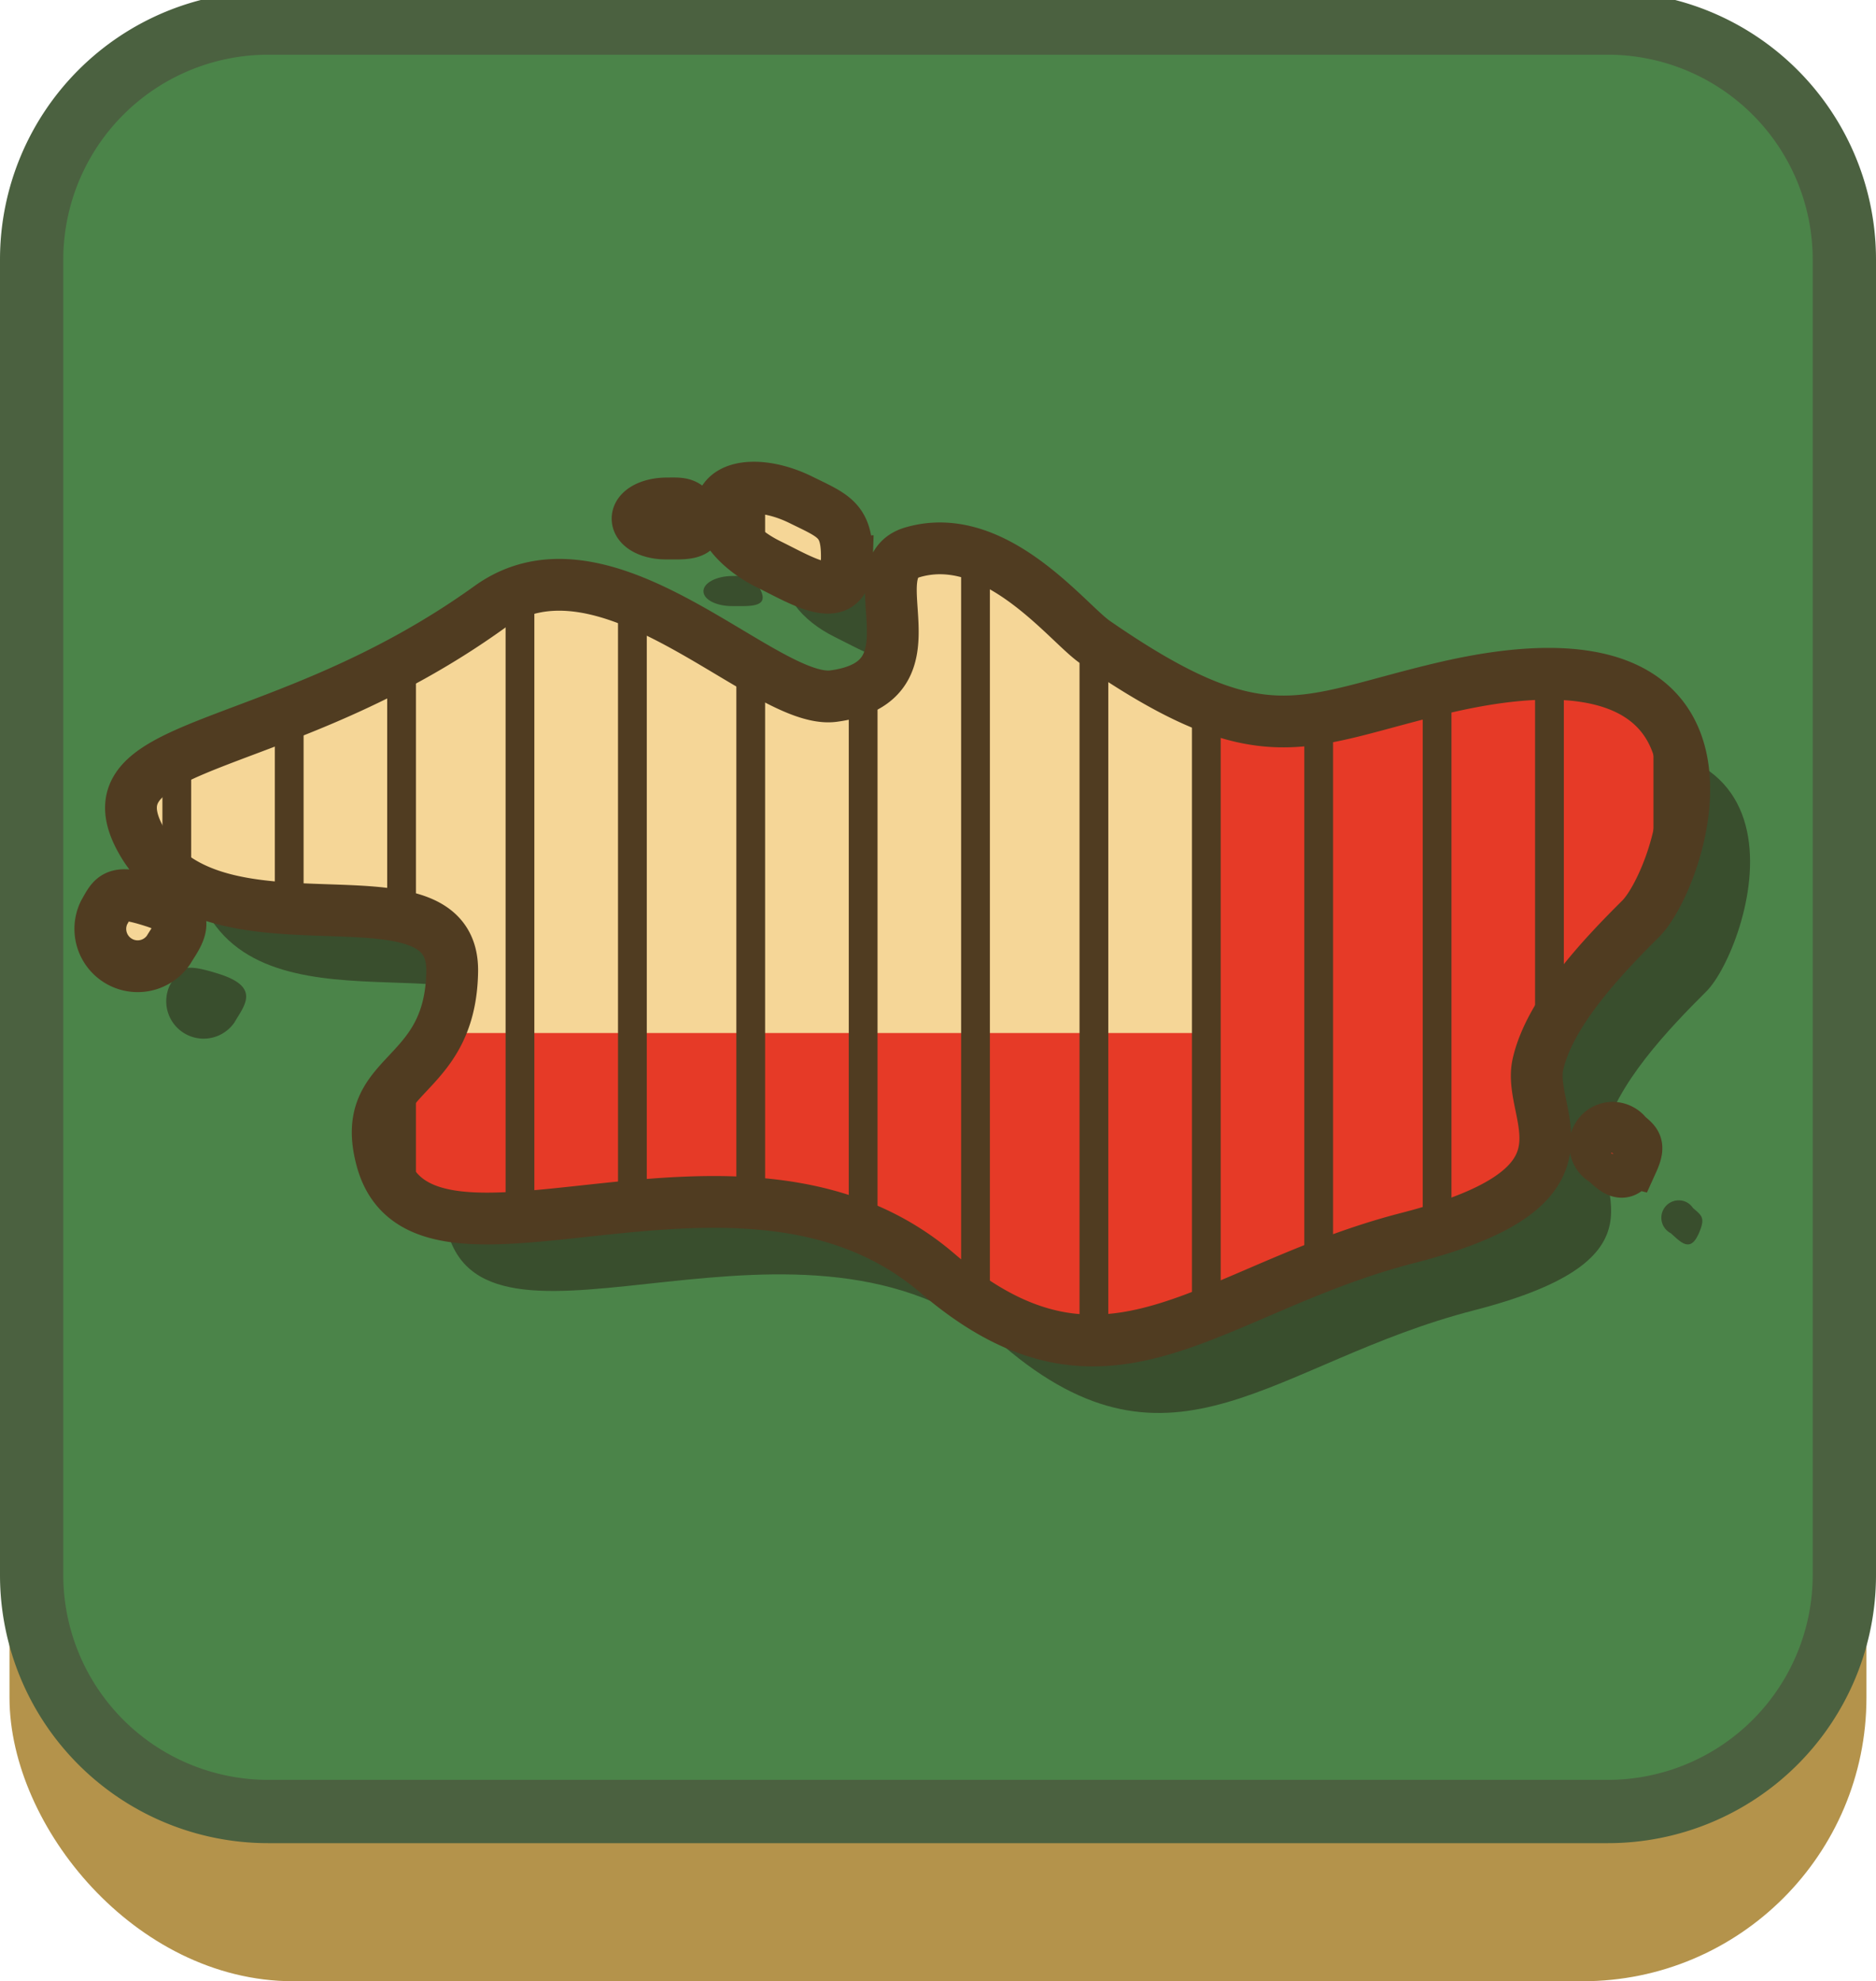 <svg id="Laag_1" data-name="Laag 1" xmlns="http://www.w3.org/2000/svg" xmlns:xlink="http://www.w3.org/1999/xlink" viewBox="0 0 326.08 344.39">
  <defs>
    <style>
      .cls-1, .cls-14, .cls-17, .cls-2, .cls-3, .cls-8 {
        fill: none;
      }

      .cls-2, .cls-3, .cls-8 {
        stroke: #503c21;
      }

      .cls-2 {
        stroke-miterlimit: 10;
        stroke-width: 6px;
      }

      .cls-14, .cls-17, .cls-3 {
        stroke-miterlimit: 10;
      }

      .cls-3, .cls-4 {
        stroke-width: 9px;
      }

      .cls-4 {
        fill: #b4934b;
        stroke: #b4934b;
      }

      .cls-4, .cls-8 {
        stroke-linecap: round;
        stroke-linejoin: round;
      }

      .cls-5 {
        fill: #4b8449;
      }

      .cls-6 {
        fill: #4b6140;
      }

      .cls-7 {
        clip-path: url(#clip-path);
      }

      .cls-8 {
        stroke-width: 5px;
      }

      .cls-9 {
        clip-path: url(#clip-path-2);
      }

      .cls-10 {
        clip-path: url(#clip-path-3);
      }

      .cls-11 {
        fill: #394e2d;
      }

      .cls-12 {
        fill: #f5d697;
      }

      .cls-13 {
        clip-path: url(#clip-path-4);
      }

      .cls-14 {
        stroke: #e63a27;
      }

      .cls-14, .cls-17 {
        stroke-width: 108px;
      }

      .cls-15 {
        clip-path: url(#clip-path-5);
      }

      .cls-16 {
        clip-path: url(#clip-path-6);
      }

      .cls-17 {
        stroke: #57b24d;
      }
    </style>
    <clipPath id="clip-path">
      <path class="cls-1" d="M123.85-289a13.64,13.64,0,0,0,5.43,8.71l18.89,13.72a2.51,2.51,0,0,0,3.51-.55,2.5,2.5,0,0,0,.44-1.91l-3.45-19.86a13.68,13.68,0,0,0-5.43-8.71L119.34-315Zm42.84-15.32a13.65,13.65,0,0,0-7.14,7.38L152-278.31a2.52,2.52,0,0,0,1.38,3.28,2.5,2.5,0,0,0,2,0l21.34-9.45a13.65,13.65,0,0,0,7.14-7.38l9.87-24.43Zm2-28.77a13.68,13.68,0,0,0-7.14,7.38L154-307.07a2.51,2.51,0,0,0,1.39,3.27,2.56,2.56,0,0,0,2,0l21.34-9.45a13.68,13.68,0,0,0,7.14-7.38l9.87-24.44Zm-44.87,11.41a13.7,13.7,0,0,0,5.26,8.82l18.61,14.09a2.51,2.51,0,0,0,3.52-.49,2.48,2.48,0,0,0,.48-1.9l-3.06-19.92a13.61,13.61,0,0,0-5.26-8.81l-23.55-17.84Zm48.35-40.5a13.68,13.68,0,0,0-7.14,7.38l-7.54,18.68a2.52,2.52,0,0,0,1.39,3.28,2.52,2.52,0,0,0,2,0l21.34-9.45a13.63,13.63,0,0,0,7.14-7.37l9.87-24.44Zm-44.84,11.36a13.63,13.63,0,0,0,5.44,8.71l18.89,13.72a2.52,2.52,0,0,0,3.51-.56,2.5,2.5,0,0,0,.44-1.91l-3.46-19.85a13.63,13.63,0,0,0-5.44-8.71L122.8-376.83ZM176-391a13.68,13.68,0,0,0-7.14,7.38l-7.55,18.69a2.51,2.51,0,0,0,1.39,3.27,2.56,2.56,0,0,0,2,0L186-371.14a13.73,13.73,0,0,0,7.15-7.38L203-402.95ZM132.7-380.31a13.65,13.65,0,0,0,4.65,9.15L155-355.84a2.52,2.52,0,0,0,3.55-.25,2.54,2.54,0,0,0,.6-1.86L157.41-378a13.68,13.68,0,0,0-4.65-9.16l-22.29-19.38Zm17.48-33.16a13.67,13.67,0,0,0,.75,10.24l10.33,20.93a2.51,2.51,0,0,0,3.37,1.14,2.48,2.48,0,0,0,1.27-1.48l6.19-19.18a13.63,13.63,0,0,0-.76-10.24l-13.07-26.49Z"/>
    </clipPath>
    <clipPath id="clip-path-2">
      <path class="cls-1" d="M534.72-289a13.6,13.6,0,0,0,5.43,8.71L559-266.62a2.51,2.51,0,0,0,3.51-.55,2.55,2.55,0,0,0,.45-1.91l-3.45-19.86a13.68,13.68,0,0,0-5.43-8.71L530.2-315Zm42.84-15.32a13.7,13.7,0,0,0-7.15,7.38l-7.54,18.68a2.51,2.51,0,0,0,1.38,3.28,2.5,2.5,0,0,0,2,0l21.34-9.45a13.65,13.65,0,0,0,7.14-7.38l9.87-24.43Zm2-28.77a13.68,13.68,0,0,0-7.14,7.38l-7.55,18.69a2.51,2.51,0,0,0,1.39,3.27,2.56,2.56,0,0,0,2,0l21.34-9.45a13.68,13.68,0,0,0,7.14-7.38l9.87-24.44Zm-44.87,11.41a13.7,13.7,0,0,0,5.26,8.82l18.61,14.09a2.51,2.51,0,0,0,3.52-.49,2.52,2.52,0,0,0,.48-1.9l-3.06-19.92a13.65,13.65,0,0,0-5.26-8.81l-23.55-17.84ZM583-362.23a13.65,13.65,0,0,0-7.14,7.38l-7.55,18.68a2.53,2.53,0,0,0,1.39,3.28,2.52,2.52,0,0,0,2,0l21.35-9.45a13.67,13.67,0,0,0,7.14-7.37l9.87-24.44ZM538.2-350.87a13.66,13.66,0,0,0,5.43,8.71l18.89,13.72A2.52,2.52,0,0,0,566-329a2.46,2.46,0,0,0,.45-1.91L563-350.76a13.66,13.66,0,0,0-5.43-8.71l-23.91-17.36ZM586.88-391a13.68,13.68,0,0,0-7.14,7.38l-7.55,18.69a2.51,2.51,0,0,0,1.39,3.27,2.56,2.56,0,0,0,2,0l21.34-9.45a13.68,13.68,0,0,0,7.14-7.38l9.87-24.43Zm-43.31,10.69a13.65,13.65,0,0,0,4.65,9.15l17.62,15.32a2.5,2.5,0,0,0,3.54-.25,2.5,2.5,0,0,0,.61-1.86L568.28-378a13.68,13.68,0,0,0-4.65-9.16l-22.3-19.38Zm17.48-33.16a13.67,13.67,0,0,0,.75,10.24l10.33,20.93a2.5,2.5,0,0,0,3.36,1.14,2.5,2.5,0,0,0,1.28-1.48L583-401.82a13.68,13.68,0,0,0-.75-10.24l-13.07-26.49Z"/>
    </clipPath>
    <clipPath id="clip-path-3">
      <path id="Path_200" data-name="Path 200" class="cls-2" d="M991-327.49c-11.68,11.68-70.9-6.44-104.59-40.13-26.3-26.3-26.19-57.1-9.42-73.88s46.16-18.3,73.88,9.43C986.84-396.11,1003-339.45,991-327.49Z"/>
    </clipPath>
    <clipPath id="clip-path-4">
      <path class="cls-1" d="M278.06,197.07a3.42,3.42,0,0,0,.9,4.68c1.56,1.36,3.3,3.47,4.76.24,1.36-3,.66-3.32-.9-4.68a4.22,4.22,0,0,0-2.74-1.09,2.58,2.58,0,0,0-2,.85m-260-38.42a6.49,6.49,0,0,0,11.21,6.47C31,162.26,34,159,26.68,156.7a17.77,17.77,0,0,0-5-1.1c-2,0-2.5,1.18-3.57,3.05M158.62,96c-10,2.89,5.35,22.46-13.76,25-5,.66-12.71-4.5-21.48-9.65-12.2-7.18-26.45-14.36-38.29-5.82-36.1,26-69.73,22.71-60.9,39.93,11.88,23.15,54.74,3.06,54.41,23.47-.32,19.46-16.46,17.12-12.25,32.66,3.47,12.77,18.32,10.8,36.62,8.83,19.26-2.08,42.32-4.16,59.94,10.92,29.71,25.44,46.9,2.87,81.86-6.12s20.52-21.09,22.55-30.16,11.33-18.81,17.85-25.3c7.19-7.15,23.07-53.67-34.37-40.13-24.5,5.77-31,12.42-60.51-8-4.29-3-14.62-16.28-27-16.28a17,17,0,0,0-4.71.67m-42.83-8.44c-2.76,0-5,1.19-5,2.64s2.26,2.6,5,2.58h.89c2.58,0,5.33.05,4.1-2.65-1.08-2.37-1.95-2.59-3.88-2.59H115.8m9.83-.32c-1.52,3.11,2.06,8,8,10.92s13.27,7.59,13.54-.33c.25-7.38-2.06-8-8-10.92a19.2,19.2,0,0,0-8.13-2.1c-2.6,0-4.61.82-5.41,2.43"/>
    </clipPath>
    <clipPath id="clip-path-5">
      <path class="cls-3" d="M24.19,145.41c11.88,23.15,54.74,3.06,54.41,23.47-.32,19.46-16.46,17.12-12.25,32.66,7.11,26.2,62.19-9.66,96.56,19.75,29.71,25.44,46.9,2.87,81.86-6.12s20.52-21.1,22.55-30.16,11.33-18.81,17.85-25.3c7.19-7.15,23.07-53.68-34.37-40.13-24.5,5.77-31,12.42-60.51-8C185.47,108.23,173,91.8,158.62,96c-10,2.89,5.35,22.46-13.76,25-12,1.58-39.44-30.12-59.78-15.47C49,131.48,15.36,128.19,24.19,145.41Zm123-47.63c-.26,7.92-7.58,3.25-13.54.33s-9.54-7.81-8-10.92,7.59-3.25,13.54-.32S147.44,90.4,147.18,97.78ZM26.68,156.7C34,159,31,162.26,29.29,165.12a6.49,6.49,0,0,1-11.21-6.47C19.73,155.78,19.89,154.52,26.68,156.7Zm257,45.29c-1.46,3.22-3.19,1.12-4.76-.24a3,3,0,0,1,2.77-5.38,2.91,2.91,0,0,1,1.09.94C284.38,198.68,285.08,199,283.72,202ZM120.82,90.09c1.37,3-2.23,2.63-5,2.65s-5-1.14-5-2.59,2.22-2.62,5-2.64S119.54,87.29,120.82,90.09Z"/>
    </clipPath>
    <clipPath id="clip-path-6">
      <path class="cls-1" d="M691.15,197.07a3.42,3.42,0,0,0,.9,4.68c1.56,1.36,3.3,3.47,4.76.24,1.36-3,.66-3.32-.9-4.68a4.22,4.22,0,0,0-2.74-1.09,2.6,2.6,0,0,0-2,.85m-260-38.42a6.49,6.49,0,0,0,11.21,6.47c1.66-2.86,4.67-6.09-2.61-8.42a17.77,17.77,0,0,0-5-1.1c-2.05,0-2.49,1.18-3.57,3.05M571.71,96c-10,2.89,5.35,22.46-13.76,25-5,.66-12.71-4.5-21.48-9.65-12.2-7.18-26.45-14.36-38.29-5.82-36.1,26-69.73,22.71-60.9,39.93,11.88,23.15,54.74,3.06,54.41,23.47-.32,19.46-16.46,17.12-12.25,32.66,3.47,12.77,18.32,10.8,36.62,8.83,19.26-2.08,42.32-4.16,59.94,10.92,29.71,25.44,46.9,2.87,81.86-6.12s20.52-21.09,22.55-30.16,11.33-18.81,17.85-25.3c7.19-7.15,23.07-53.67-34.37-40.13-24.5,5.77-31,12.42-60.51-8-4.29-3-14.62-16.28-27-16.28a17,17,0,0,0-4.71.67m-42.83-8.44c-2.76,0-5,1.19-5,2.64s2.26,2.6,5,2.58h.89c2.58,0,5.33.05,4.1-2.65C532.83,87.72,532,87.5,530,87.5h-1.14m9.83-.32c-1.52,3.11,2.07,8,8,10.92s13.27,7.59,13.54-.33c.25-7.38-2.06-8-8-10.92a19.2,19.2,0,0,0-8.13-2.1c-2.6,0-4.61.82-5.41,2.43"/>
    </clipPath>
  </defs>
  <g id="Group_108" data-name="Group 108">
    <g id="Rectangle_41" data-name="Rectangle 41">
      <rect class="cls-4" x="6.15" y="30.18" width="313.77" height="309.7" rx="44.82"/>
      <g>
        <rect class="cls-5" x="5.47" y="4.01" width="315.11" height="310.87" rx="41.09"/>
        <path class="cls-6" d="M279.49,9.51A35.63,35.63,0,0,1,315.08,45.1V273.79a35.63,35.63,0,0,1-35.59,35.59H46.56A35.63,35.63,0,0,1,11,273.79V45.1A35.63,35.63,0,0,1,46.56,9.51H279.49m0-11H46.56A46.59,46.59,0,0,0,0,45.1V273.79a46.59,46.59,0,0,0,46.59,46.59H279.49a46.59,46.59,0,0,0,46.59-46.59V45.1A46.59,46.59,0,0,0,279.49-1.49Z"/>
      </g>
    </g>
  </g>
  <g class="cls-7">
    <g>
      <line class="cls-8" x1="13.93" y1="-768.8" x2="13.93" y2="185.83"/>
      <line class="cls-8" x1="55.43" y1="-768.8" x2="55.43" y2="185.83"/>
      <line class="cls-8" x1="75.63" y1="-768.8" x2="75.63" y2="185.83"/>
      <line class="cls-8" x1="34.14" y1="-768.8" x2="34.14" y2="185.83"/>
      <line class="cls-8" x1="117.13" y1="-768.8" x2="117.13" y2="185.83"/>
      <line class="cls-8" x1="137.34" y1="-768.8" x2="137.34" y2="185.83"/>
      <line class="cls-8" x1="95.84" y1="-768.8" x2="95.84" y2="185.83"/>
      <line class="cls-8" x1="158.63" y1="-768.8" x2="158.63" y2="185.83"/>
      <line class="cls-8" x1="178.83" y1="-768.8" x2="178.83" y2="185.83"/>
      <line class="cls-8" x1="220.33" y1="-768.8" x2="220.33" y2="185.83"/>
      <line class="cls-8" x1="240.54" y1="-768.8" x2="240.54" y2="185.83"/>
      <line class="cls-8" x1="199.04" y1="-768.8" x2="199.04" y2="185.83"/>
      <line class="cls-8" x1="282.03" y1="-768.8" x2="282.03" y2="185.83"/>
      <line class="cls-8" x1="302.24" y1="-768.8" x2="302.24" y2="185.83"/>
      <line class="cls-8" x1="260.74" y1="-768.8" x2="260.74" y2="185.83"/>
      <line class="cls-8" x1="323.53" y1="-768.8" x2="323.53" y2="185.83"/>
    </g>
  </g>
  <g class="cls-9">
    <g>
      <line class="cls-8" x1="239.69" y1="-768.8" x2="239.69" y2="185.83"/>
      <line class="cls-8" x1="259.9" y1="-768.8" x2="259.9" y2="185.83"/>
      <line class="cls-8" x1="198.19" y1="-768.8" x2="198.19" y2="185.83"/>
      <line class="cls-8" x1="218.4" y1="-768.8" x2="218.4" y2="185.83"/>
      <line class="cls-8" x1="301.39" y1="-768.8" x2="301.39" y2="185.83"/>
      <line class="cls-8" x1="321.6" y1="-768.8" x2="321.6" y2="185.83"/>
      <line class="cls-8" x1="280.1" y1="-768.8" x2="280.1" y2="185.83"/>
    </g>
  </g>
  <g id="Group_151" data-name="Group 151">
    <g id="Group_149" data-name="Group 149">
      <g>
        <g class="cls-10">
          <g>
            <line class="cls-8" x1="291.81" y1="-702.28" x2="291.81" y2="252.35"/>
            <line class="cls-8" x1="312.02" y1="-702.28" x2="312.02" y2="252.35"/>
          </g>
        </g>
        <path id="Path_200-2" data-name="Path 200" class="cls-2" d="M991-327.49c-11.68,11.68-70.9-6.44-104.59-40.13-26.3-26.3-26.19-57.1-9.42-73.88s46.16-18.3,73.88,9.43C986.84-396.11,1003-339.45,991-327.49Z"/>
      </g>
    </g>
  </g>
  <g id="Group_186" data-name="Group 186">
    <g id="Group_181" data-name="Group 181">
      <g id="Group_188" data-name="Group 188">
        <path id="Path_264" data-name="Path 264" class="cls-11" d="M35.64,158c11.88,23.15,54.74,3.06,54.4,23.47-.32,19.46-16.46,17.12-12.25,32.66,7.11,26.2,62.19-9.66,96.56,19.76,29.71,25.43,46.9,2.87,81.86-6.13s20.52-21.09,22.55-30.16,11.33-18.8,17.85-25.29c7.19-7.16,23.07-53.68-34.37-40.14-24.5,5.78-31,12.42-60.51-8-4.83-3.34-17.3-19.76-31.67-15.61-10,2.89,5.34,22.46-13.77,25-12,1.58-39.43-30.13-59.77-15.47C60.43,144.09,26.8,140.8,35.63,158"/>
        <path id="Path_265" data-name="Path 265" class="cls-11" d="M158.63,110.39c-.27,7.92-7.59,3.26-13.54.33s-9.54-7.81-8-10.92,7.59-3.25,13.54-.32,8.27,3.53,8,10.91"/>
        <path id="Path_266" data-name="Path 266" class="cls-11" d="M38.13,169.31c7.28,2.33,4.26,5.56,2.61,8.43a6.5,6.5,0,0,1-11.22-6.48c1.66-2.86,1.82-4.12,8.61-1.95"/>
        <path id="Path_267" data-name="Path 267" class="cls-11" d="M295.17,214.61c-1.46,3.22-3.2,1.11-4.76-.25a3,3,0,1,1,2.77-5.38,3.1,3.1,0,0,1,1.09,1c1.56,1.36,2.26,1.67.89,4.68"/>
        <path id="Path_268" data-name="Path 268" class="cls-11" d="M132.27,102.71c1.37,3-2.23,2.62-5,2.64s-5-1.14-5-2.58,2.23-2.63,5-2.65,3.75-.22,5,2.59"/>
        <path id="Path_269" data-name="Path 269" class="cls-12" d="M85.09,105.47c20.34-14.65,47.8,17.06,59.77,15.48,19.11-2.53,3.75-22.1,13.76-25,14.38-4.16,26.85,12.27,31.67,15.61,29.49,20.44,36,13.79,60.51,8,57.45-13.54,41.56,33,34.37,40.14-6.52,6.49-15.8,16.18-17.84,25.29s12.4,21.16-22.55,30.16-52.15,31.56-81.87,6.12c-34.37-29.41-89.44,6.45-96.55-19.74C62.14,186,78.29,188.34,78.6,168.89c.33-20.42-42.52-.33-54.4-23.48-8.83-17.22,24.8-13.93,60.89-39.93m54.08-18.61c-5.95-2.93-12-2.78-13.54.33s2.07,8,8,10.91,13.27,7.6,13.54-.32c.25-7.39-2.06-8-8-10.92M18.08,158.65a6.5,6.5,0,0,0,11.22,6.48C31,162.26,34,159,26.69,156.7c-6.79-2.17-7-.91-8.61,2m264.75,38.67a3,3,0,1,0-3.85,4.43c1.56,1.36,3.29,3.47,4.75.25,1.36-3,.66-3.32-.89-4.68M115.8,87.51c-2.77,0-5,1.2-5,2.64s2.25,2.6,5,2.59,6.36.36,5-2.65c-1.28-2.8-2.26-2.59-5-2.58"/>
      </g>
    </g>
    <g id="Group_183" data-name="Group 183">
      <g class="cls-13">
        <g id="Group_182" data-name="Group 182">
          <rect id="Rectangle_151" data-name="Rectangle 151" class="cls-14" x="-92.75" y="-45.08" width="356.84" height="278.64"/>
        </g>
      </g>
    </g>
    <g>
      <g class="cls-15">
        <g>
          <line class="cls-8" x1="30.73" y1="-498.77" x2="30.73" y2="424.05"/>
          <line class="cls-8" x1="50.27" y1="-498.77" x2="50.27" y2="424.05"/>
          <line class="cls-8" x1="10.16" y1="-498.77" x2="10.16" y2="424.05"/>
          <line class="cls-8" x1="90.38" y1="-498.77" x2="90.38" y2="424.05"/>
          <line class="cls-8" x1="109.92" y1="-498.77" x2="109.92" y2="424.05"/>
          <line class="cls-8" x1="69.8" y1="-498.77" x2="69.8" y2="424.05"/>
          <line class="cls-8" x1="130.49" y1="-498.77" x2="130.49" y2="424.05"/>
          <line class="cls-8" x1="150.03" y1="-498.77" x2="150.03" y2="424.05"/>
          <line class="cls-8" x1="190.14" y1="-498.77" x2="190.14" y2="424.05"/>
          <line class="cls-8" x1="209.68" y1="-498.77" x2="209.68" y2="424.05"/>
          <line class="cls-8" x1="169.56" y1="-498.77" x2="169.56" y2="424.05"/>
          <line class="cls-8" x1="249.79" y1="-498.77" x2="249.79" y2="424.05"/>
          <line class="cls-8" x1="269.32" y1="-498.77" x2="269.32" y2="424.05"/>
          <line class="cls-8" x1="229.21" y1="-498.77" x2="229.21" y2="424.05"/>
          <line class="cls-8" x1="289.9" y1="-498.77" x2="289.9" y2="424.05"/>
          <line class="cls-8" x1="309.44" y1="-498.77" x2="309.44" y2="424.05"/>
        </g>
      </g>
      <path class="cls-3" d="M24.19,145.41c11.88,23.15,54.74,3.06,54.41,23.47-.32,19.46-16.46,17.12-12.25,32.66,7.11,26.2,62.19-9.66,96.56,19.75,29.71,25.44,46.9,2.87,81.86-6.12s20.52-21.1,22.55-30.16,11.33-18.81,17.85-25.3c7.19-7.15,23.07-53.68-34.37-40.13-24.5,5.77-31,12.42-60.51-8C185.47,108.23,173,91.8,158.62,96c-10,2.89,5.35,22.46-13.76,25-12,1.58-39.44-30.12-59.78-15.47C49,131.48,15.36,128.19,24.19,145.41Zm123-47.63c-.26,7.92-7.58,3.25-13.54.33s-9.54-7.81-8-10.92,7.59-3.25,13.54-.32S147.44,90.4,147.18,97.78ZM26.68,156.7C34,159,31,162.26,29.29,165.12a6.49,6.49,0,0,1-11.21-6.47C19.73,155.78,19.89,154.52,26.68,156.7Zm257,45.29c-1.46,3.22-3.19,1.12-4.76-.24a3,3,0,0,1,2.77-5.38,2.91,2.91,0,0,1,1.09.94C284.38,198.68,285.08,199,283.72,202ZM120.82,90.09c1.37,3-2.23,2.63-5,2.65s-5-1.14-5-2.59,2.22-2.62,5-2.64S119.54,87.29,120.82,90.09Z"/>
    </g>
  </g>
  <g id="Group_186-2" data-name="Group 186">
    <g id="Group_183-2" data-name="Group 183">
      <g class="cls-16">
        <g id="Group_182-2" data-name="Group 182">
          <rect id="Rectangle_151-2" data-name="Rectangle 151" class="cls-17" x="320.34" y="-45.08" width="356.84" height="278.64"/>
        </g>
      </g>
    </g>
  </g>
</svg>
